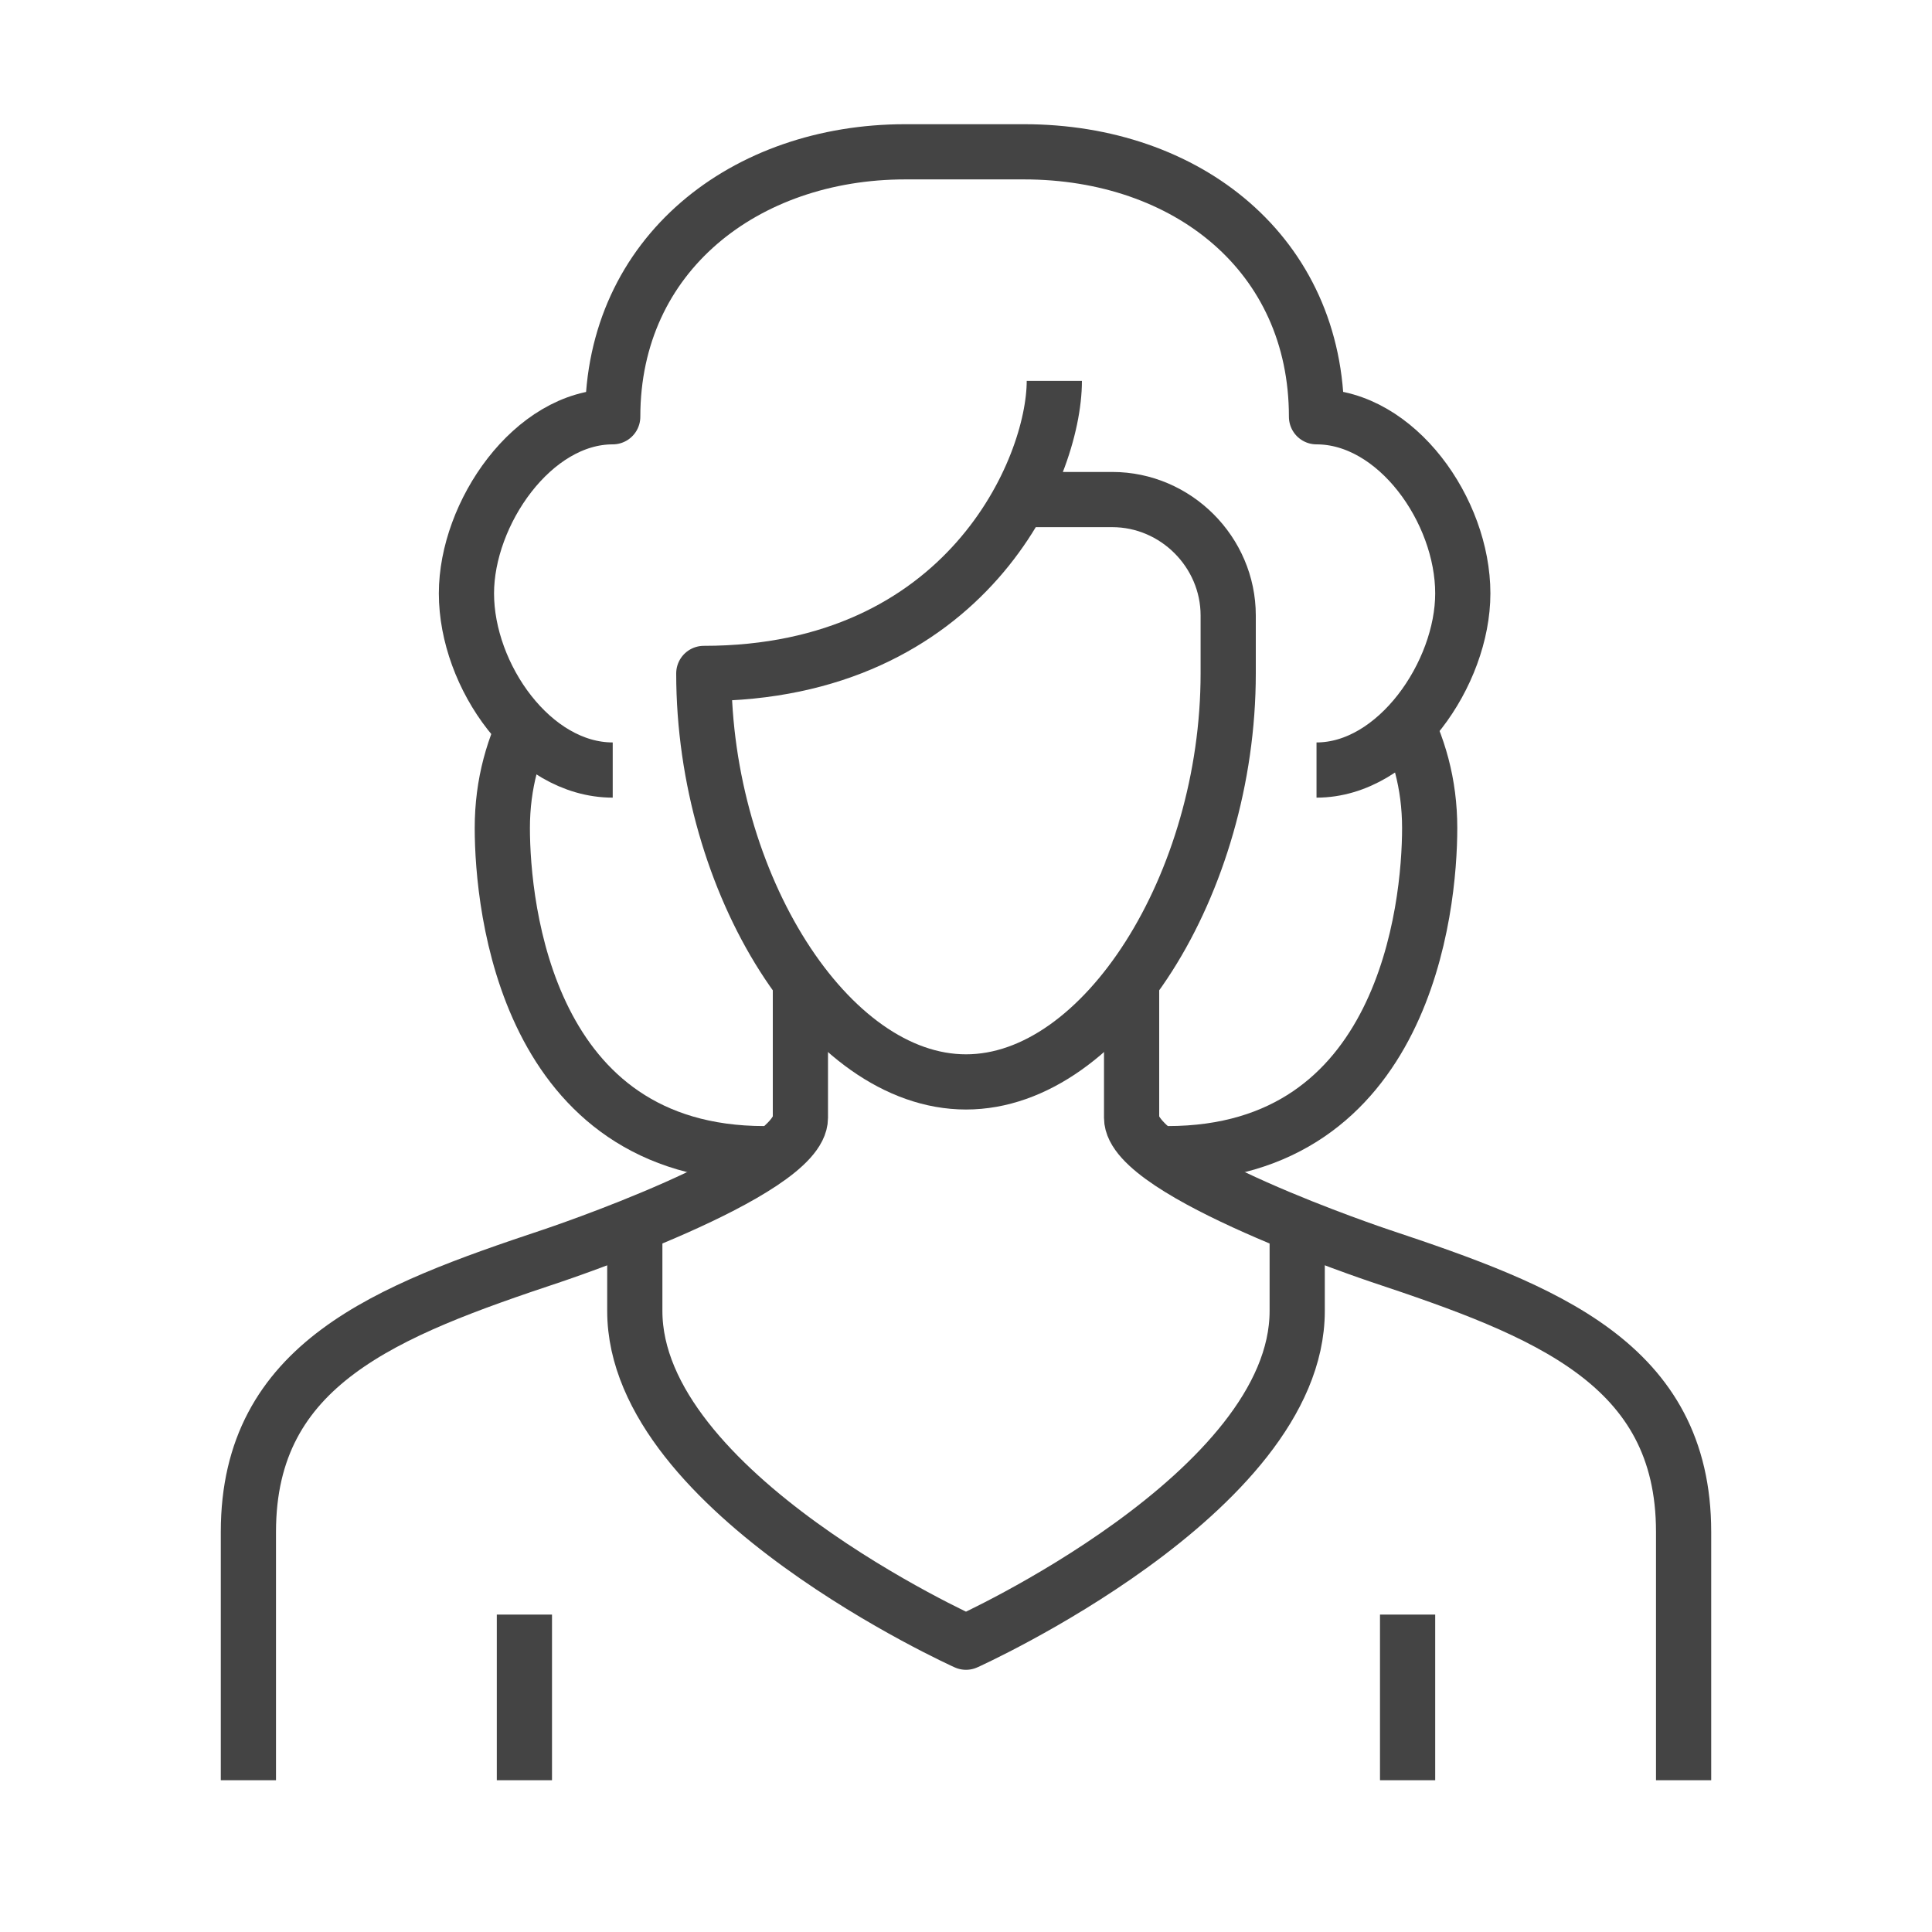 <?xml version="1.0" encoding="utf-8"?>
<svg version="1.1" id="Laag_1" xmlns="http://www.w3.org/2000/svg" xmlns:xlink="http://www.w3.org/1999/xlink" x="0px" y="0px"
	 viewBox="0 0 70 70" width="70px" height="70px" style="enable-background:new 0 0 70 70;" xml:space="preserve">
<style type="text/css">
	.st0{fill:none;stroke:#444444;stroke-width:2;stroke-linejoin:round;stroke-miterlimit:10;}
	.st1{fill:none;stroke:#444444;stroke-width:2;stroke-miterlimit:10;}
</style>
<g>
	<g>
		<path class="st0" d="M38.2,13.8c0,3.2-3.2,10.6-12.7,10.6l0,0c0,7.6,4.5,14.8,9.5,14.8s9.5-7.2,9.5-14.8v-2.1
			c0-2.3-1.9-4.2-4.2-4.2h-3.2"/>
		<g>
			<line class="st0" x1="19" y1="58.5" x2="19" y2="64.5"/>
			<line class="st0" x1="51" y1="58.5" x2="51" y2="64.5"/>
		</g>
		<g>
			<path class="st0" d="M50.7,25.7c0.7,1.3,1.1,2.7,1.1,4.3c0,2.9-0.9,11.8-9.5,11.8"/>
			<path class="st0" d="M19.3,25.7c-0.7,1.3-1.1,2.7-1.1,4.3c0,2.9,0.9,11.8,9.5,11.8"/>
			<path class="st0" d="M22.2,27.9c-2.9,0-5.3-3.4-5.3-6.4c0-2.9,2.4-6.4,5.3-6.4c0-5.9,4.8-9.6,10.6-9.6h4.3
				c5.9,0,10.6,3.7,10.6,9.6c2.9,0,5.3,3.4,5.3,6.4c0,2.9-2.4,6.4-5.3,6.4"/>
		</g>
	</g>
	<g>
		<path class="st1" d="M61,64.5v-9c0-6.1-5-8-11-10c0,0-9-3-9-5s0-5,0-5"/>
		<path class="st1" d="M9,64.5v-9c0-6.1,5-8,11-10c0,0,9-3,9-5s0-5,0-5"/>
		<path class="st0" d="M23,44.5v3c0,6.6,12,12,12,12s12-5.4,12-12v-3"/>
	</g>
</g>
</svg>

